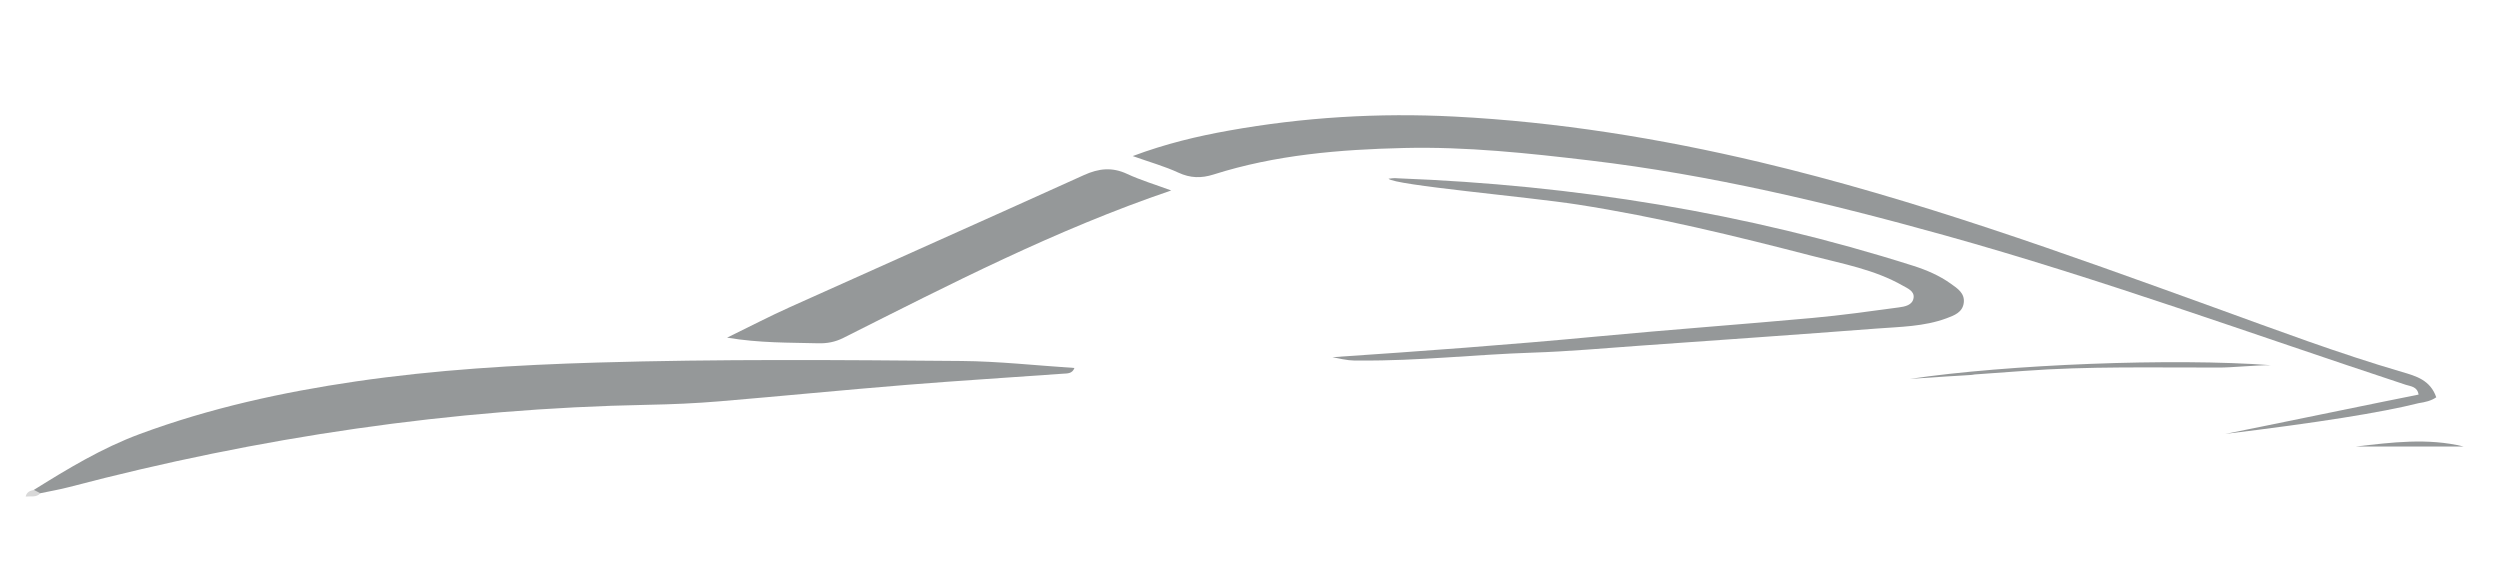 <?xml version="1.0" encoding="UTF-8"?>
<svg width="400px" height="91px" viewBox="0 0 400 91" version="1.1" xmlns="http://www.w3.org/2000/svg" xmlns:xlink="http://www.w3.org/1999/xlink">
    <!-- Generator: Sketch 53.2 (72643) - https://sketchapp.com -->
    <title>未知</title>
    <desc>Created with Sketch.</desc>
    <g id="未知" stroke="none" stroke-width="1" fill="none" fill-rule="evenodd">
        <g id="分组" transform="translate(4, 18)">
            <path d="M1.417,60.383 C6.852,56.992 12.313,53.685 18.373,51.441 C29.573,47.294 41.156,44.752 52.926,43.029 C65.708,41.16 78.568,40.392 91.492,40.01 C110.94,39.434 130.38,39.593 149.822,39.757 C155.84,39.809 161.853,40.484 167.912,40.877 C167.556,41.831 166.735,41.743 166.054,41.794 C157.723,42.398 149.383,42.903 141.057,43.578 C131.073,44.389 121.103,45.373 111.121,46.212 C107.328,46.531 103.503,46.696 99.714,46.767 C68.284,47.361 37.442,51.946 7.072,59.928 C5.551,60.327 3.994,60.59 2.454,60.916 C1.877,61.188 1.35,61.364 1.417,60.383" id="Fill-3" fill="#959899"></path>
            <path d="M352.047,51.426 C355.221,50.819 379.754,45.749 382.974,45.134 C382.772,43.835 381.708,43.824 380.909,43.562 C356.386,35.474 332.117,26.61 307.22,19.671 C288.524,14.46 269.695,9.968 250.375,7.674 C240.494,6.501 230.609,5.446 220.666,5.678 C210.36,5.917 200.084,6.769 190.164,9.921 C188.212,10.541 186.454,10.509 184.544,9.624 C182.369,8.615 180.029,7.964 177.233,6.971 C182.555,4.983 187.556,3.799 192.596,2.896 C204.53,0.757 216.595,0.026 228.688,0.65 C245.217,1.5 261.505,4.126 277.612,7.949 C302.434,13.842 326.35,22.544 350.283,31.2 C360.243,34.803 370.156,38.541 380.33,41.517 C382.58,42.175 384.838,42.8 385.803,45.566 C384.991,46.134 384.019,46.345 382.974,46.509 C377.075,47.998 366.766,49.637 352.047,51.426 Z" id="Fill-5" fill="#959899"></path>
            <path d="M183.398,12.473 C164.887,18.763 147.952,27.515 130.93,36.068 C129.632,36.72 128.342,36.964 126.91,36.926 C122.267,36.802 117.615,36.905 112.335,36.023 C115.978,34.246 119.132,32.605 122.368,31.148 C138.047,24.089 153.763,17.113 169.425,10.016 C171.796,8.942 173.927,8.702 176.332,9.823 C178.495,10.83 180.808,11.518 183.398,12.473" id="Fill-7" fill="#959899"></path>
            <path d="M251.633,35.83 C263.079,34.748 274.549,33.913 286,32.872 C290.612,32.453 295.206,31.81 299.797,31.188 C300.763,31.056 302.022,30.847 302.176,29.633 C302.311,28.568 301.217,28.141 300.425,27.691 C295.92,25.126 290.857,24.217 285.933,22.942 C273.547,19.734 261.111,16.702 248.461,14.733 C240.407,13.48 219.07,11.634 218.162,10.593 C218.918,10.534 218.8,10.458 219.775,10.534 C247.829,11.606 275.317,16.013 302.109,24.524 C304.25,25.205 306.294,26.08 308.127,27.389 C309.184,28.145 310.388,28.896 310.203,30.44 C310.018,31.986 308.653,32.476 307.458,32.921 C303.839,34.267 299.992,34.284 296.214,34.573 C283.629,35.538 271.037,36.414 258.446,37.305 C252.705,37.713 246.966,38.237 241.217,38.421 C232.021,38.718 222.863,39.769 213.653,39.682 C212.142,39.71 211.715,39.682 209.196,39.15 C223.354,38.199 237.504,37.166 251.633,35.83 Z" id="Fill-9" fill="#959899"></path>
            <path d="M319.752,41.351 C317.161,41.545 314.569,41.724 311.977,41.91 C311.156,42.068 311.977,41.91 301.597,42.623 C317.15,40.314 343.72,39.254 359.357,40.432 C356.618,40.432 352.866,40.836 350.995,40.807 C340.578,40.832 330.156,40.571 319.752,41.351 Z" id="Fill-11" fill="#959899"></path>
            <path d="M372.923,53.445 C378.659,52.784 384.421,52.034 390.188,53.445 L372.923,53.445 Z" id="Fill-13" fill="#959899"></path>
            <path d="M1.417,60.383 L2.454,60.916 C1.826,61.63 1.013,61.362 0.104,61.45 C0.313,60.621 0.888,60.531 1.417,60.383" id="Fill-63" fill="#D8D8D8"></path>
        </g>
    </g>
</svg>
